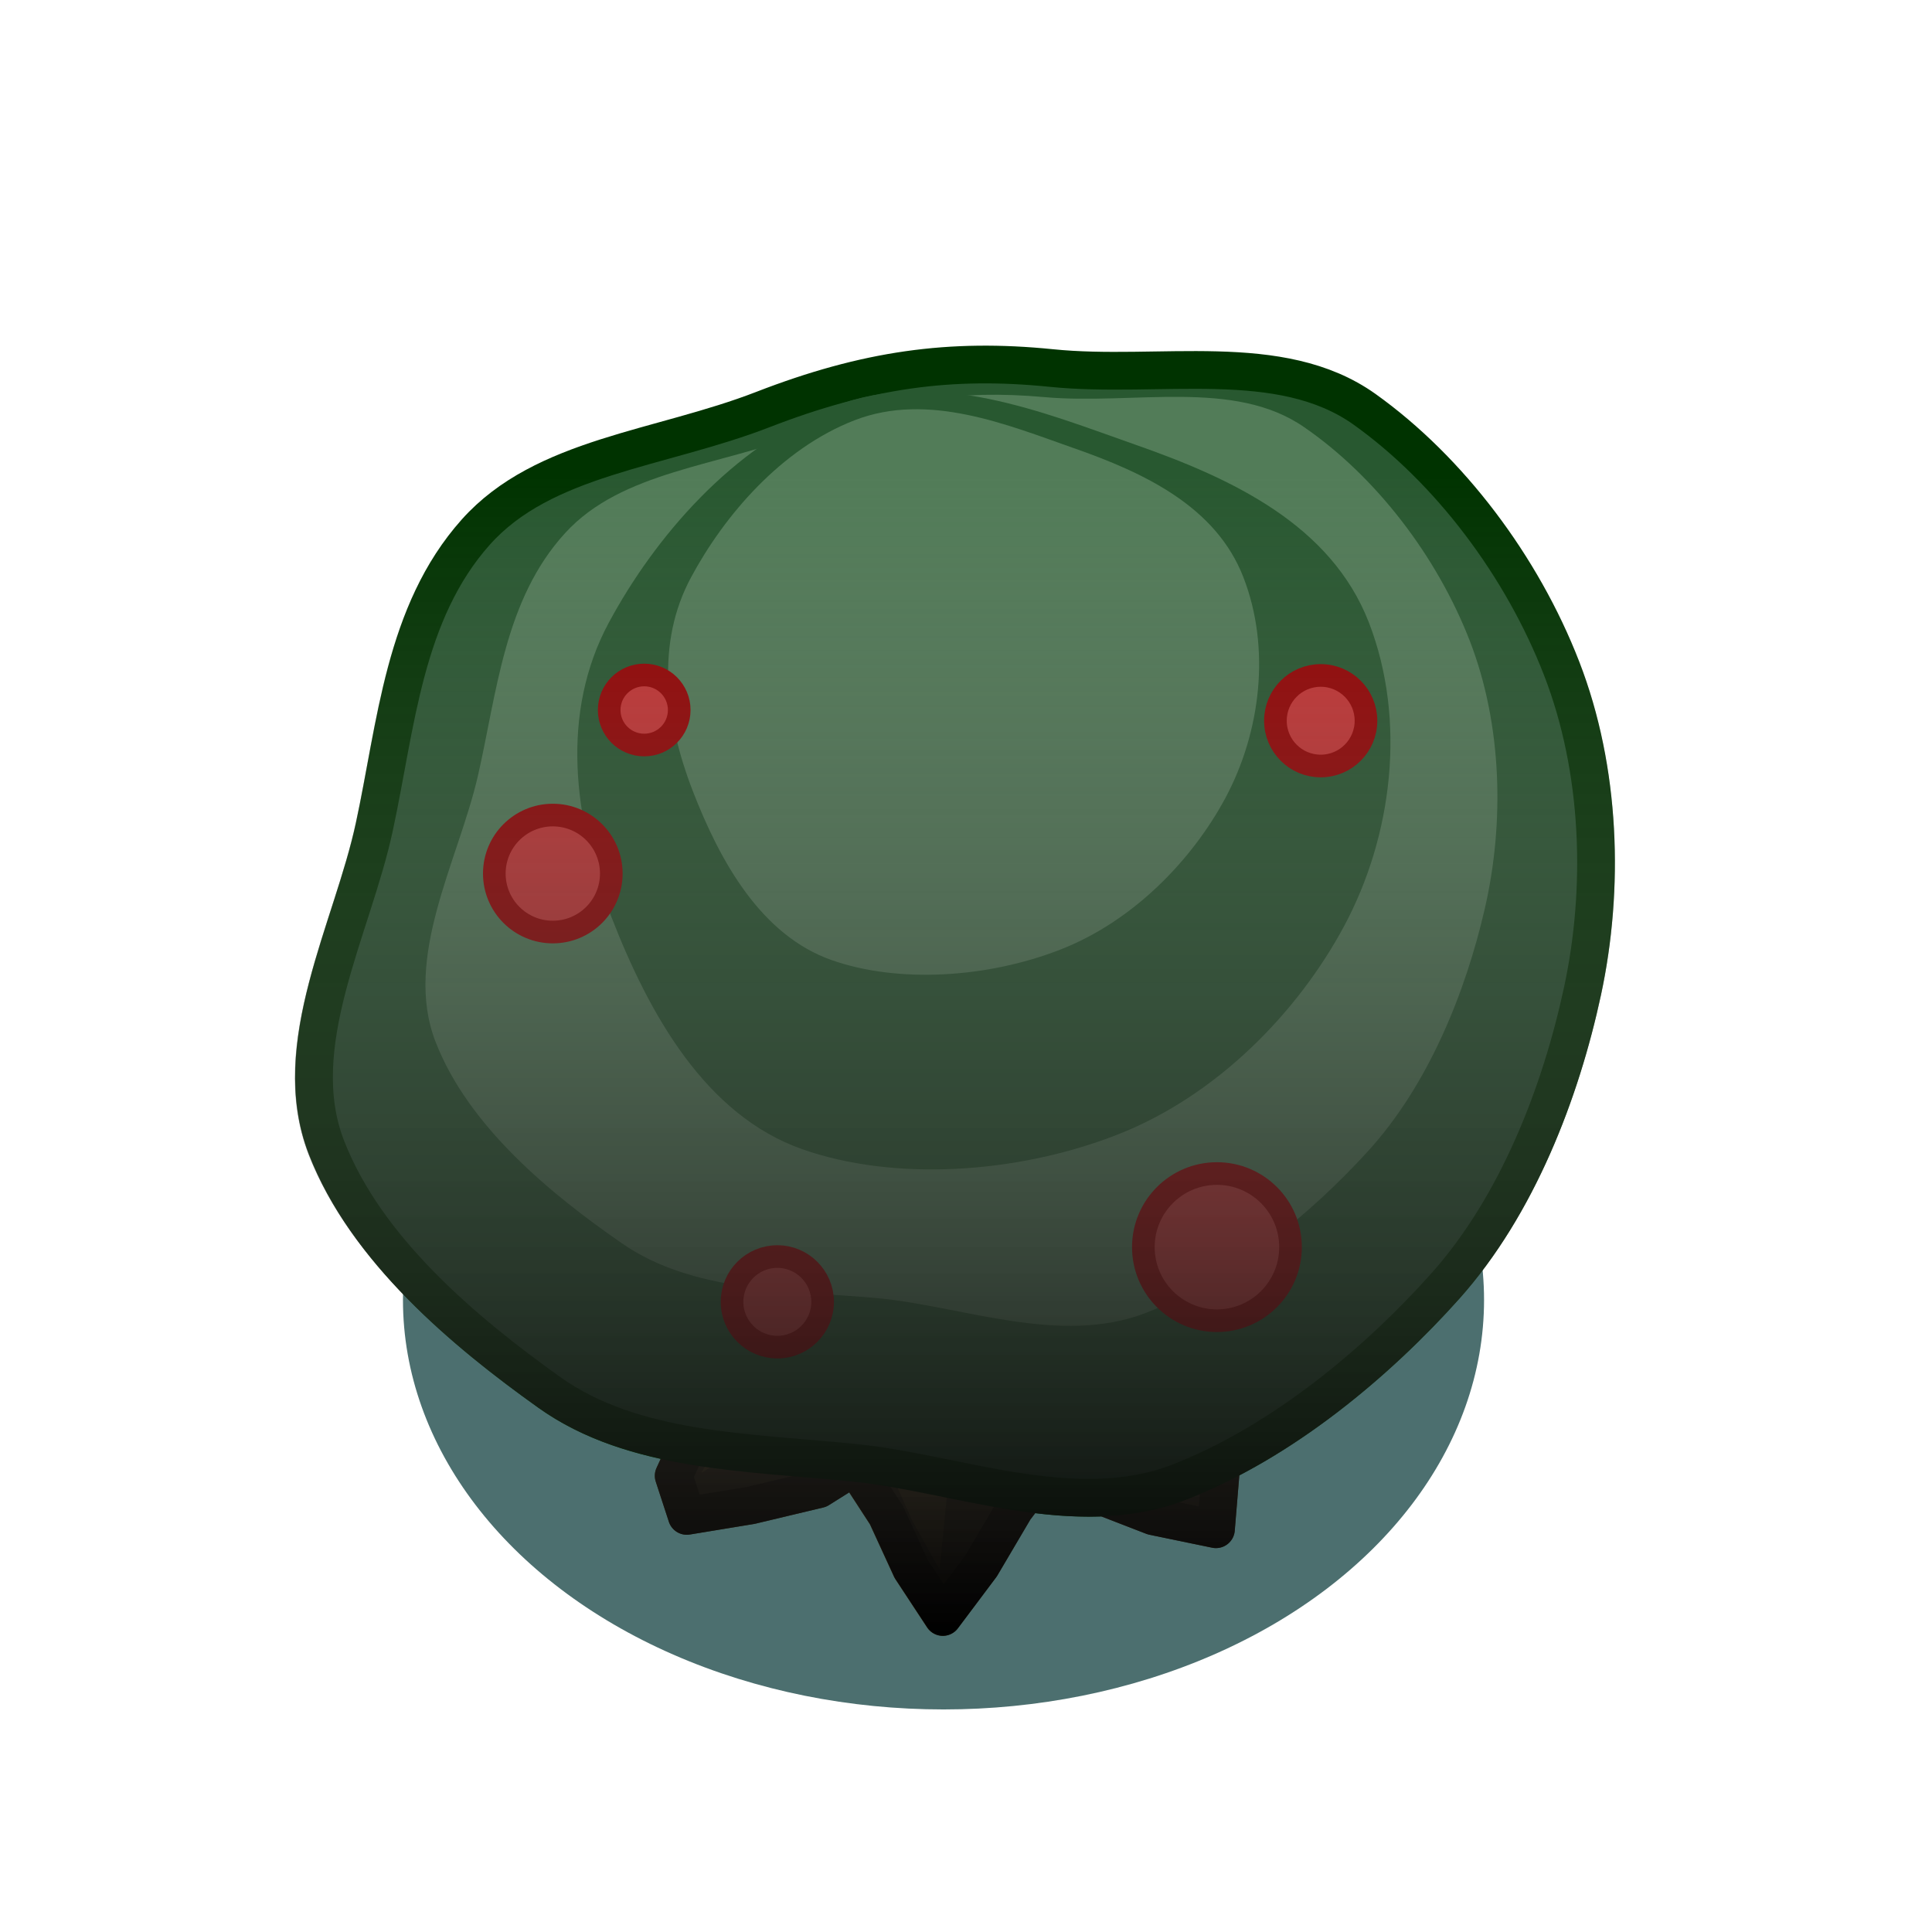 <svg xmlns="http://www.w3.org/2000/svg" xmlns:xlink="http://www.w3.org/1999/xlink" viewBox="0 0 512 512"><defs><style>.cls-1{fill:#033;opacity:0.7;}.cls-2{fill:#605030;}.cls-3,.cls-6,.cls-9{fill:none;stroke-linecap:round;stroke-linejoin:round;}.cls-3{stroke:#352913;}.cls-3,.cls-9{stroke-width:10px;}.cls-4{fill:#887040;}.cls-5{fill:#b28330;}.cls-6{stroke:#755014;stroke-width:13px;}.cls-7{fill:#352913;}.cls-8{fill:#285830;}.cls-9{stroke:#030;}.cls-10{fill:#527c58;}.cls-11{fill:#c33;stroke:#900;stroke-miterlimit:10;stroke-width:6px;}.cls-12{fill:url(#linear-gradient);}</style><linearGradient id="linear-gradient" x1="253.07" y1="91.58" x2="253.07" y2="433.52" gradientUnits="userSpaceOnUse"><stop offset="0.1" stop-color="gray" stop-opacity="0"/><stop offset="1"/></linearGradient></defs><title>env</title><g id="tree"><ellipse class="cls-1" cx="250.04" cy="344.51" rx="143.25" ry="108.51"/><polygon class="cls-2" points="193.12 308.35 174.57 321.14 168.31 334.3 159.88 345.74 184.66 354.21 190.14 365.63 184.51 378.16 178.53 391.1 182 401.73 199.01 398.94 216.97 394.65 226.54 388.65 234.92 401.55 241.44 415.74 249.84 428.52 259.98 414.99 268.89 399.88 278.67 387.07 290.26 395.88 305.57 401.81 322.22 405.26 323.49 390.15 317.35 376.48 306.34 365.33 316.03 358.78 321.73 355.85 340.08 354.75 336.73 340.76 328.24 329.21 316.51 318.63 300.8 311.61 313.61 300.96 323.18 289.45 326.25 275.37 309.69 276.24 293.21 278.02 272 279.03 261.04 261.65 249.43 247.75 233.15 257.21 226.82 277.86 212.13 274.91 197.43 272.58 172.62 269.47 174.42 284.16 184.06 294.79 193.12 308.35"/><polygon class="cls-3" points="193.12 308.35 174.57 321.14 168.31 334.3 159.88 345.74 184.66 354.21 190.14 365.63 184.51 378.16 178.53 391.1 182 401.73 199.01 398.94 216.97 394.65 226.54 388.65 234.92 401.55 241.44 415.74 249.84 428.52 259.98 414.99 268.89 399.88 278.67 387.07 290.26 395.88 305.57 401.81 322.22 405.26 323.49 390.15 317.35 376.48 306.34 365.33 316.03 358.78 321.73 355.85 340.08 354.75 336.73 340.76 328.24 329.21 316.51 318.63 300.8 311.61 313.61 300.96 323.18 289.45 326.25 275.37 309.69 276.24 293.21 278.02 272 279.03 261.04 261.65 249.43 247.75 233.15 257.21 226.82 277.86 212.13 274.91 197.43 272.58 172.62 269.47 174.42 284.16 184.06 294.79 193.12 308.35"/><polygon class="cls-4" points="241.84 403.16 249.01 416 250.87 397.07 261.63 383.21 246.32 376.93 243.84 354.84 237.67 367.27 231.63 380.37 241.84 403.16"/><polygon class="cls-4" points="185.83 390.3 195.85 373.66 206.31 363.17 208.33 348.9 210.28 334.8 211.04 350.94 213.15 366.92 226.69 378.45 205.79 378.51 185.83 390.3"/><polygon class="cls-4" points="286.09 378.81 293.85 368.35 295.49 351.74 297.99 365.69 313.88 380.81 317.8 395.34 305.86 384.19 286.09 378.81"/><polygon class="cls-4" points="277.83 330.23 285.05 352.86 281.73 366.89 278.92 380.74 275.75 367.76 279.27 354.07 277.83 330.23"/><polygon class="cls-4" points="227.78 370.85 224.98 349.48 227.79 342.52 231.63 328.28 234.33 352.9 229.86 356.35 227.78 370.85"/><polygon class="cls-4" points="260.9 375.42 258.94 363.76 264.66 349.48 260.69 328.41 269.82 347.19 267.85 360.95 265.81 373.47 260.9 375.42"/><polygon class="cls-4" points="248.79 329.1 246.54 342.62 249.72 365.54 252.75 350.63 251.75 338.69 248.79 329.1"/><polygon class="cls-4" points="331.04 347.33 324.07 330 311.14 324.09 298.32 318.05 316.04 332.32 311.54 340.23 319.38 335.94 331.04 347.33"/><polygon class="cls-4" points="197.02 318.01 186.98 318.28 179.07 323.9 175.34 332.28 170.32 343 183.61 331.33 197.02 318.01"/><polygon class="cls-4" points="177.14 275.2 197.2 278.57 220.91 280.93 197.06 283.51 203.53 289.19 191.69 285.29 193.81 294.58 177.14 275.2"/><polygon class="cls-4" points="232.09 277.47 237.25 263.84 248.14 253.17 248.13 258.64 249.75 275.43 251.46 258.93 262.75 275.28 262.99 283.34 251.44 285.06 232.09 277.47"/><polygon class="cls-4" points="280.16 285.08 298.33 282.5 296.59 287.42 305.8 282.9 322.37 280.26 310.04 285.75 299.63 297.96 308.16 294.79 294.88 303.25 279.77 298.2 288.95 291.79 280.16 285.08"/><polygon class="cls-5" points="313.53 323.2 301.95 350.89 277.85 367.15 249.75 378.99 221.56 367.35 197.72 350.77 187.02 323.2 194.88 293.56 218.89 273.22 249.75 269.11 280.35 273.77 300.02 296.92 313.53 323.2"/><polygon class="cls-3" points="313.53 323.2 301.95 350.89 277.85 367.15 249.75 378.99 221.56 367.35 197.72 350.77 187.02 323.2 194.88 293.56 218.89 273.22 249.75 269.11 280.35 273.77 300.02 296.92 313.53 323.2"/><polygon class="cls-6" points="303.29 323.2 295.16 340.78 279.54 349.23 266.01 359.14 249.18 355.3 232.81 357.52 219.48 348.26 203.78 340.43 198.7 323.2 206.17 307.41 217.37 295.11 232.37 287.37 249.18 279.92 264.6 292.1 279.25 297.58 291.42 307.87 303.29 323.2"/><polygon class="cls-6" points="283.01 323.2 269.28 341.91 249.18 342.35 230.43 339.97 227.07 323.2 231.39 307.82 249.18 305.24 268.89 305.05 283.01 323.2"/><polygon class="cls-7" points="248.6 306.63 252.6 318.06 269.74 323.2 252.6 324.92 250.68 334.63 247.46 323.2 229.75 324.34 246.32 318.06 248.6 306.63"/><path class="cls-8" d="M413.84,177.12c10.48,27,11.36,58.39,5.56,85.45-5.77,26.88-17.25,56.83-36.37,78.24-17.93,20.08-43.2,41.36-70.58,52s-58.92-2.38-85.7-5.12c-28.56-2.92-58.85-2.76-81.23-18.72C123,352.88,97,331.1,86.51,304.07s6.89-57.88,12.69-84.94C105,192.25,107,162.4,126.1,141c17.93-20.08,48.72-21.86,76.09-32.47s49.65-13.71,76.42-11c28.57,2.91,60.62-5,83,10.93C384.13,124.54,403.36,150.09,413.84,177.12Z"/><path class="cls-9" d="M413.84,177.12c10.48,27,11.36,58.39,5.56,85.45-5.77,26.88-17.25,56.83-36.37,78.24-17.93,20.08-43.2,41.36-70.58,52s-58.92-2.38-85.7-5.12c-28.56-2.92-58.85-2.76-81.23-18.72C123,352.88,97,331.1,86.51,304.07s6.89-57.88,12.69-84.94C105,192.25,107,162.4,126.1,141c17.93-20.08,48.72-21.86,76.09-32.47s49.65-13.71,76.42-11c28.57,2.91,60.62-5,83,10.93C384.13,124.54,403.36,150.09,413.84,177.12Z"/><path class="cls-10" d="M389.5,169.81c8.67,22.37,9.17,48.47,4,70.93-5.07,22.1-14.93,46.82-31.09,64.47-15,16.43-36,33.92-58.76,42.73s-49-1.91-71.14-3.91c-23.84-2.14-49-1.59-67.62-14.49-19-13.11-40.79-31.08-49.46-53.44s6-47.9,11.19-70.36c5.07-22.1,7-46.86,23.18-64.51,15-16.43,40.68-17.65,63.41-26.47s41.26-11.52,63.44-9.53c23.84,2.14,50.37-4.94,69,8C364.64,126.31,380.82,147.44,389.5,169.81Z"/><path class="cls-8" d="M362.78,165c10,25.88,6.27,56.54-6.64,80.55-12.07,22.43-33.44,44.84-60.29,55.25s-59.13,12.21-83.16,3.78c-25.72-9-40.67-35.82-50.71-61.7S148.44,189,161.35,165c12.06-22.42,32.76-46.87,59.61-57.29s55.82,1.68,79.85,10.11C326.53,126.82,352.74,139.08,362.78,165Z"/><path class="cls-10" d="M329.52,153c7.3,18.81,4.56,41.1-4.82,58.55-8.77,16.3-24.31,32.58-43.82,40.15s-43,8.87-60.44,2.75c-18.69-6.56-29.56-26-36.85-44.85s-9.85-39.14-.46-56.59c8.76-16.3,23.81-34.06,43.32-41.63s40.57,1.22,58,7.34C303.18,125.26,322.23,134.18,329.52,153Z"/><circle class="cls-11" cx="322.5" cy="330.5" r="19.5"/><circle class="cls-11" cx="146.5" cy="231.5" r="15.5"/><circle class="cls-11" cx="350" cy="191" r="12"/><circle class="cls-11" cx="170.72" cy="188.16" r="9.28"/><circle class="cls-11" cx="206" cy="345" r="12"/><path class="cls-12" d="M418.5,175.31h0c-10.88-28.05-31.06-54.56-54-70.91-16.72-11.93-38-11.58-58.55-11.25-8.95.15-18.2.3-26.84-.59-27.91-2.85-50.72.42-78.73,11.28-8.24,3.2-17,5.62-25.42,8-19.29,5.35-39.24,10.89-52.6,25.85-16.48,18.45-20.87,42.23-25.11,65.23-.93,5-1.89,10.24-3,15.2-1.57,7.33-4,14.92-6.6,23-6.91,21.5-14,43.73-5.87,64.84C93.27,335.35,122,358.31,142.62,373c9.76,7,20.83,11,32.48,13.58L174,389a5,5,0,0,0-.21,3.65l3.47,10.63a5,5,0,0,0,5.57,3.38l17-2.8.35-.07,18-4.29a4.81,4.81,0,0,0,1.5-.62l5.4-3.39,5.5,8.46,6.37,13.87a4.63,4.63,0,0,0,.36.65l8.4,12.78a5,5,0,0,0,4,2.26h.15a5,5,0,0,0,4-2L264,418a5.27,5.27,0,0,0,.31-.46l8.76-14.85,1.29-1.69a117,117,0,0,0,14.2.94q1.68,0,3.33-.06l11.89,4.6a5.29,5.29,0,0,0,.8.24l16.65,3.44a5,5,0,0,0,6-4.48L328.43,391c26.46-13.82,47.36-34.58,58.33-46.86,23.2-26,33.47-61.6,37.53-80.52C430.73,233.58,428.62,201.4,418.5,175.31Z"/></g></svg>